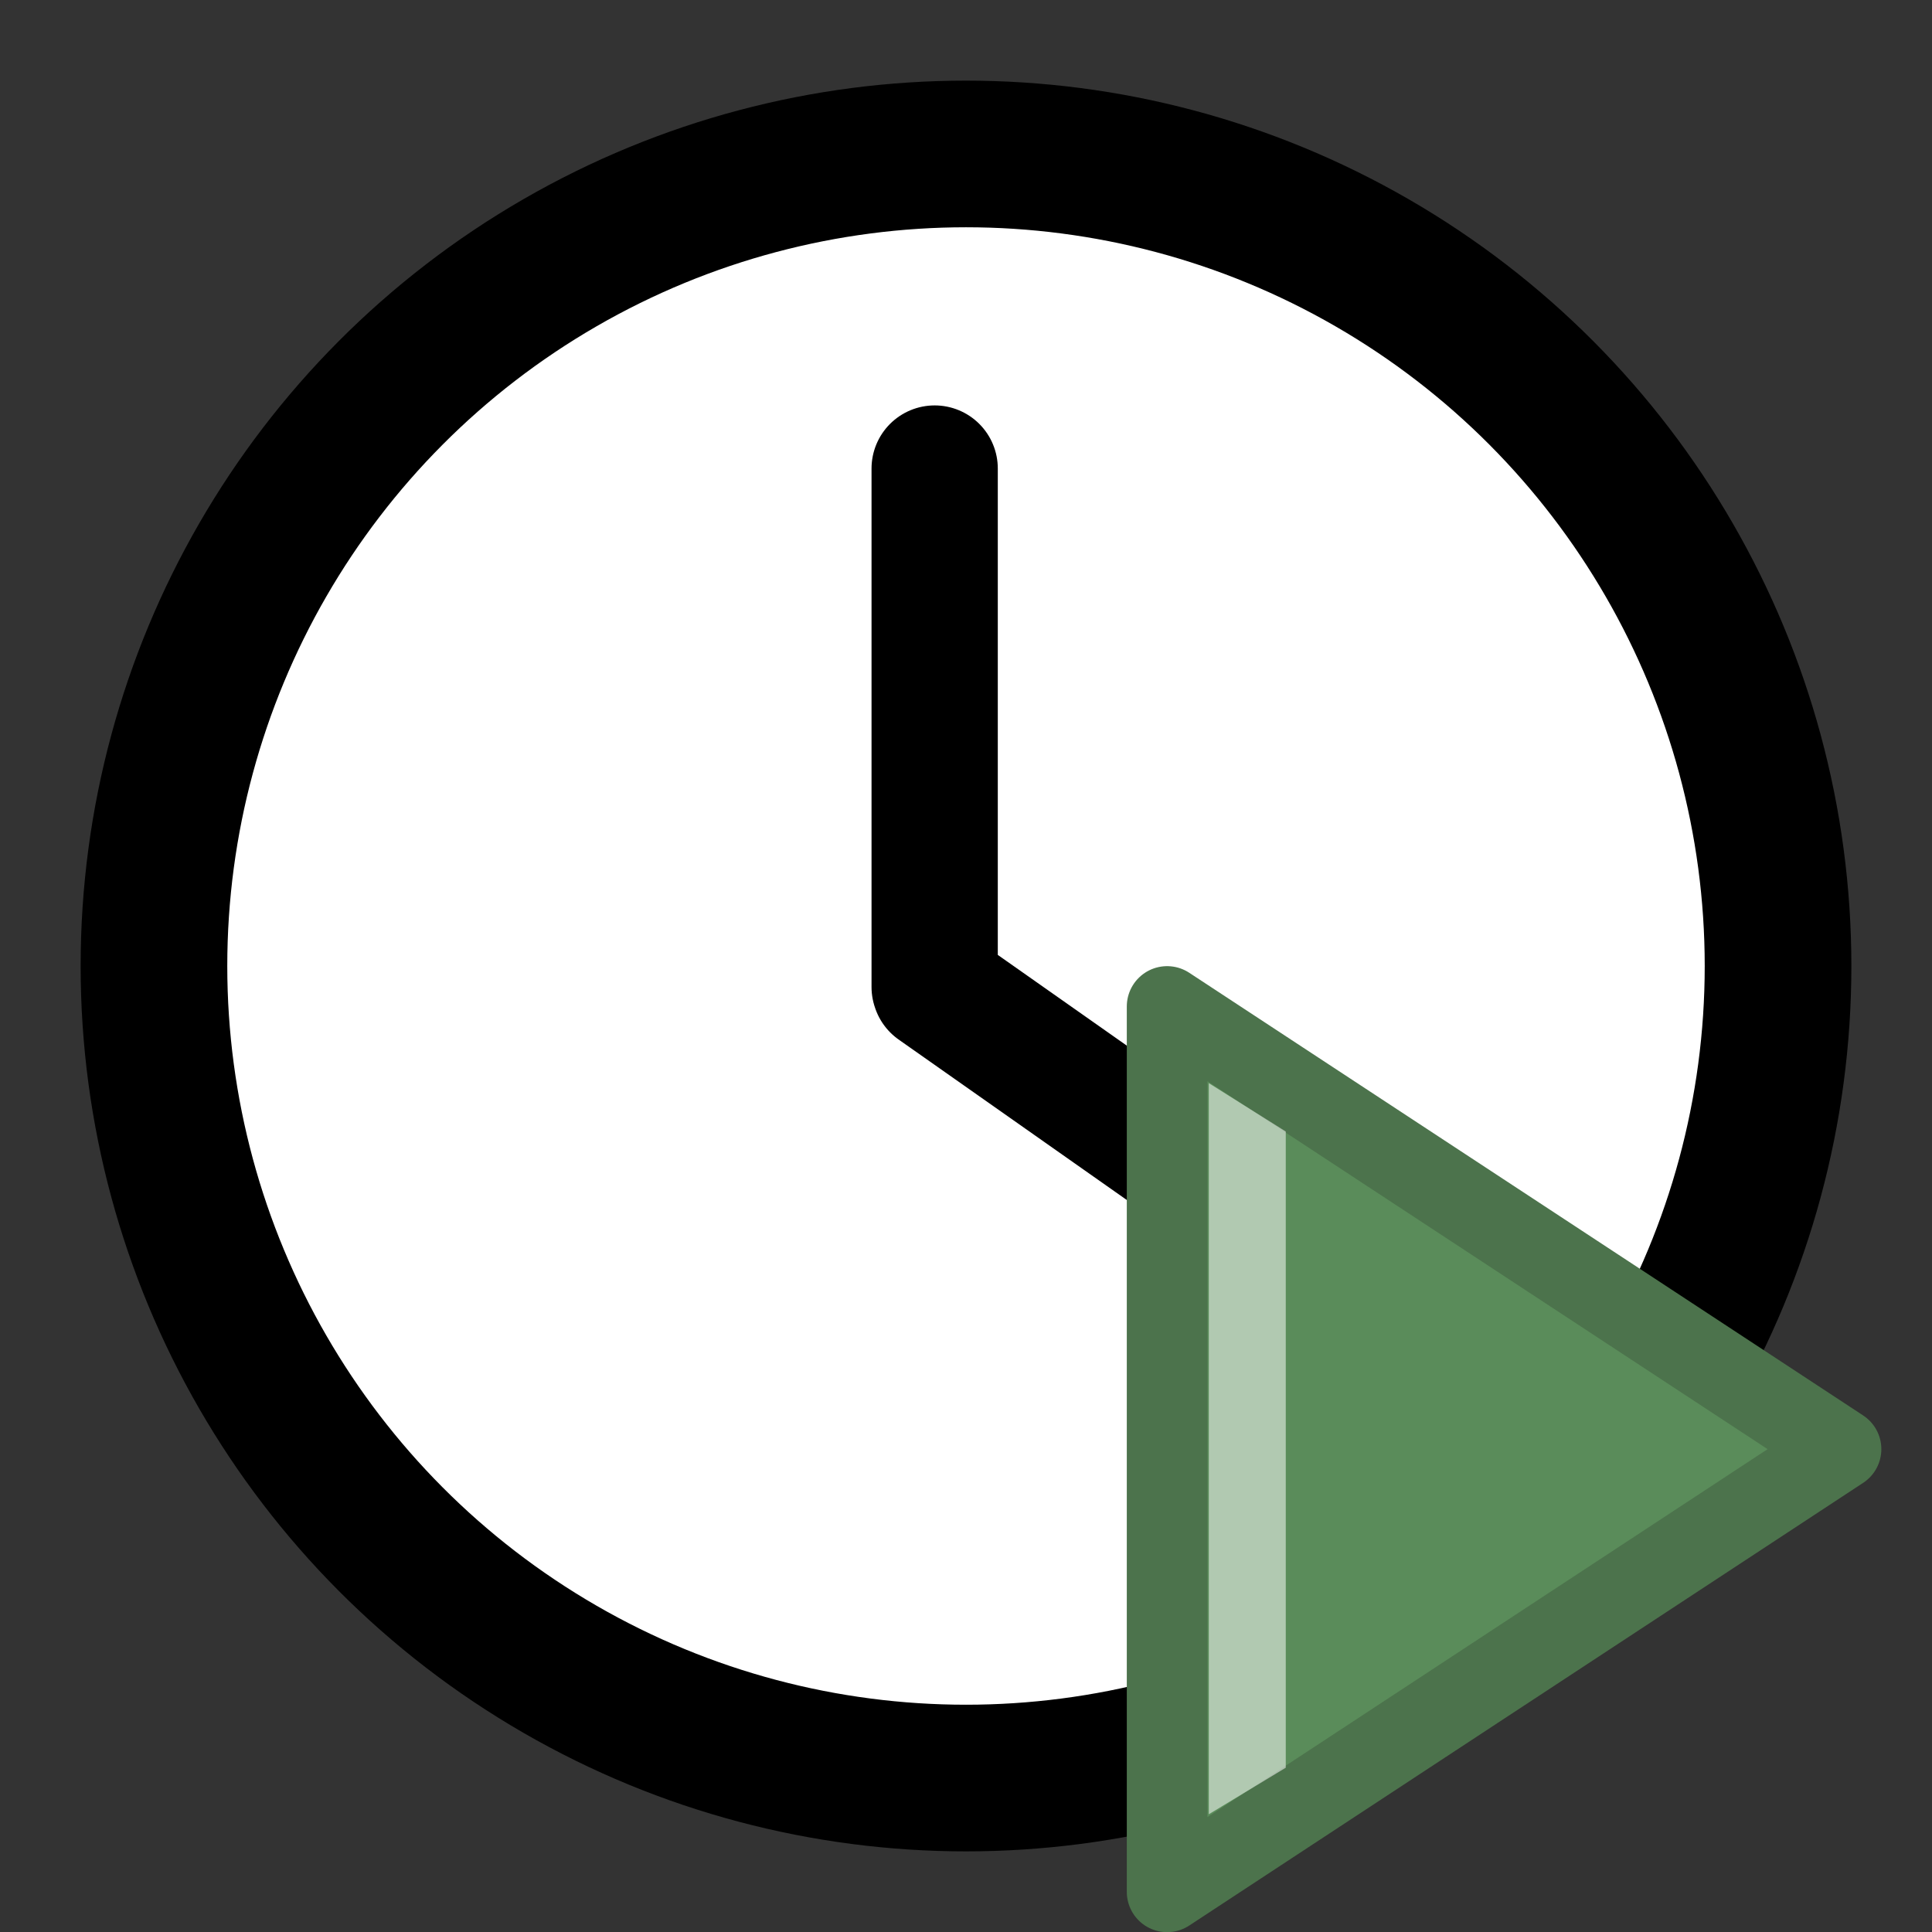 <svg xmlns="http://www.w3.org/2000/svg" width="24" height="24" viewBox="0 0 6.35 6.35"><rect x="0" y="0" width="6.35" height="6.35" fill="#333333" stroke="none"/><g transform="translate(0 -288.53)" stroke="#000"><circle cx="3.175" cy="291.705" fill="#fff" stroke-width=".482" r="2.669"/><path d="M3.072 291.774v-1.704m.968 2.387l-.967-.68" fill="#888a85" stroke-width=".415" stroke-linecap="round"/><path stroke-linejoin="round" stroke-linecap="round" stroke="#4c734c" fill-rule="evenodd" fill="#5a8c5a" d="M6.051 293.293l-2.215 1.455v-2.91z" stroke-width=".265"/><path fill-rule="evenodd" fill-opacity=".529" fill="#fff" d="M4.226 294.34v-2.091l-.253-.159v2.403z" stroke="none"/></g></svg>
